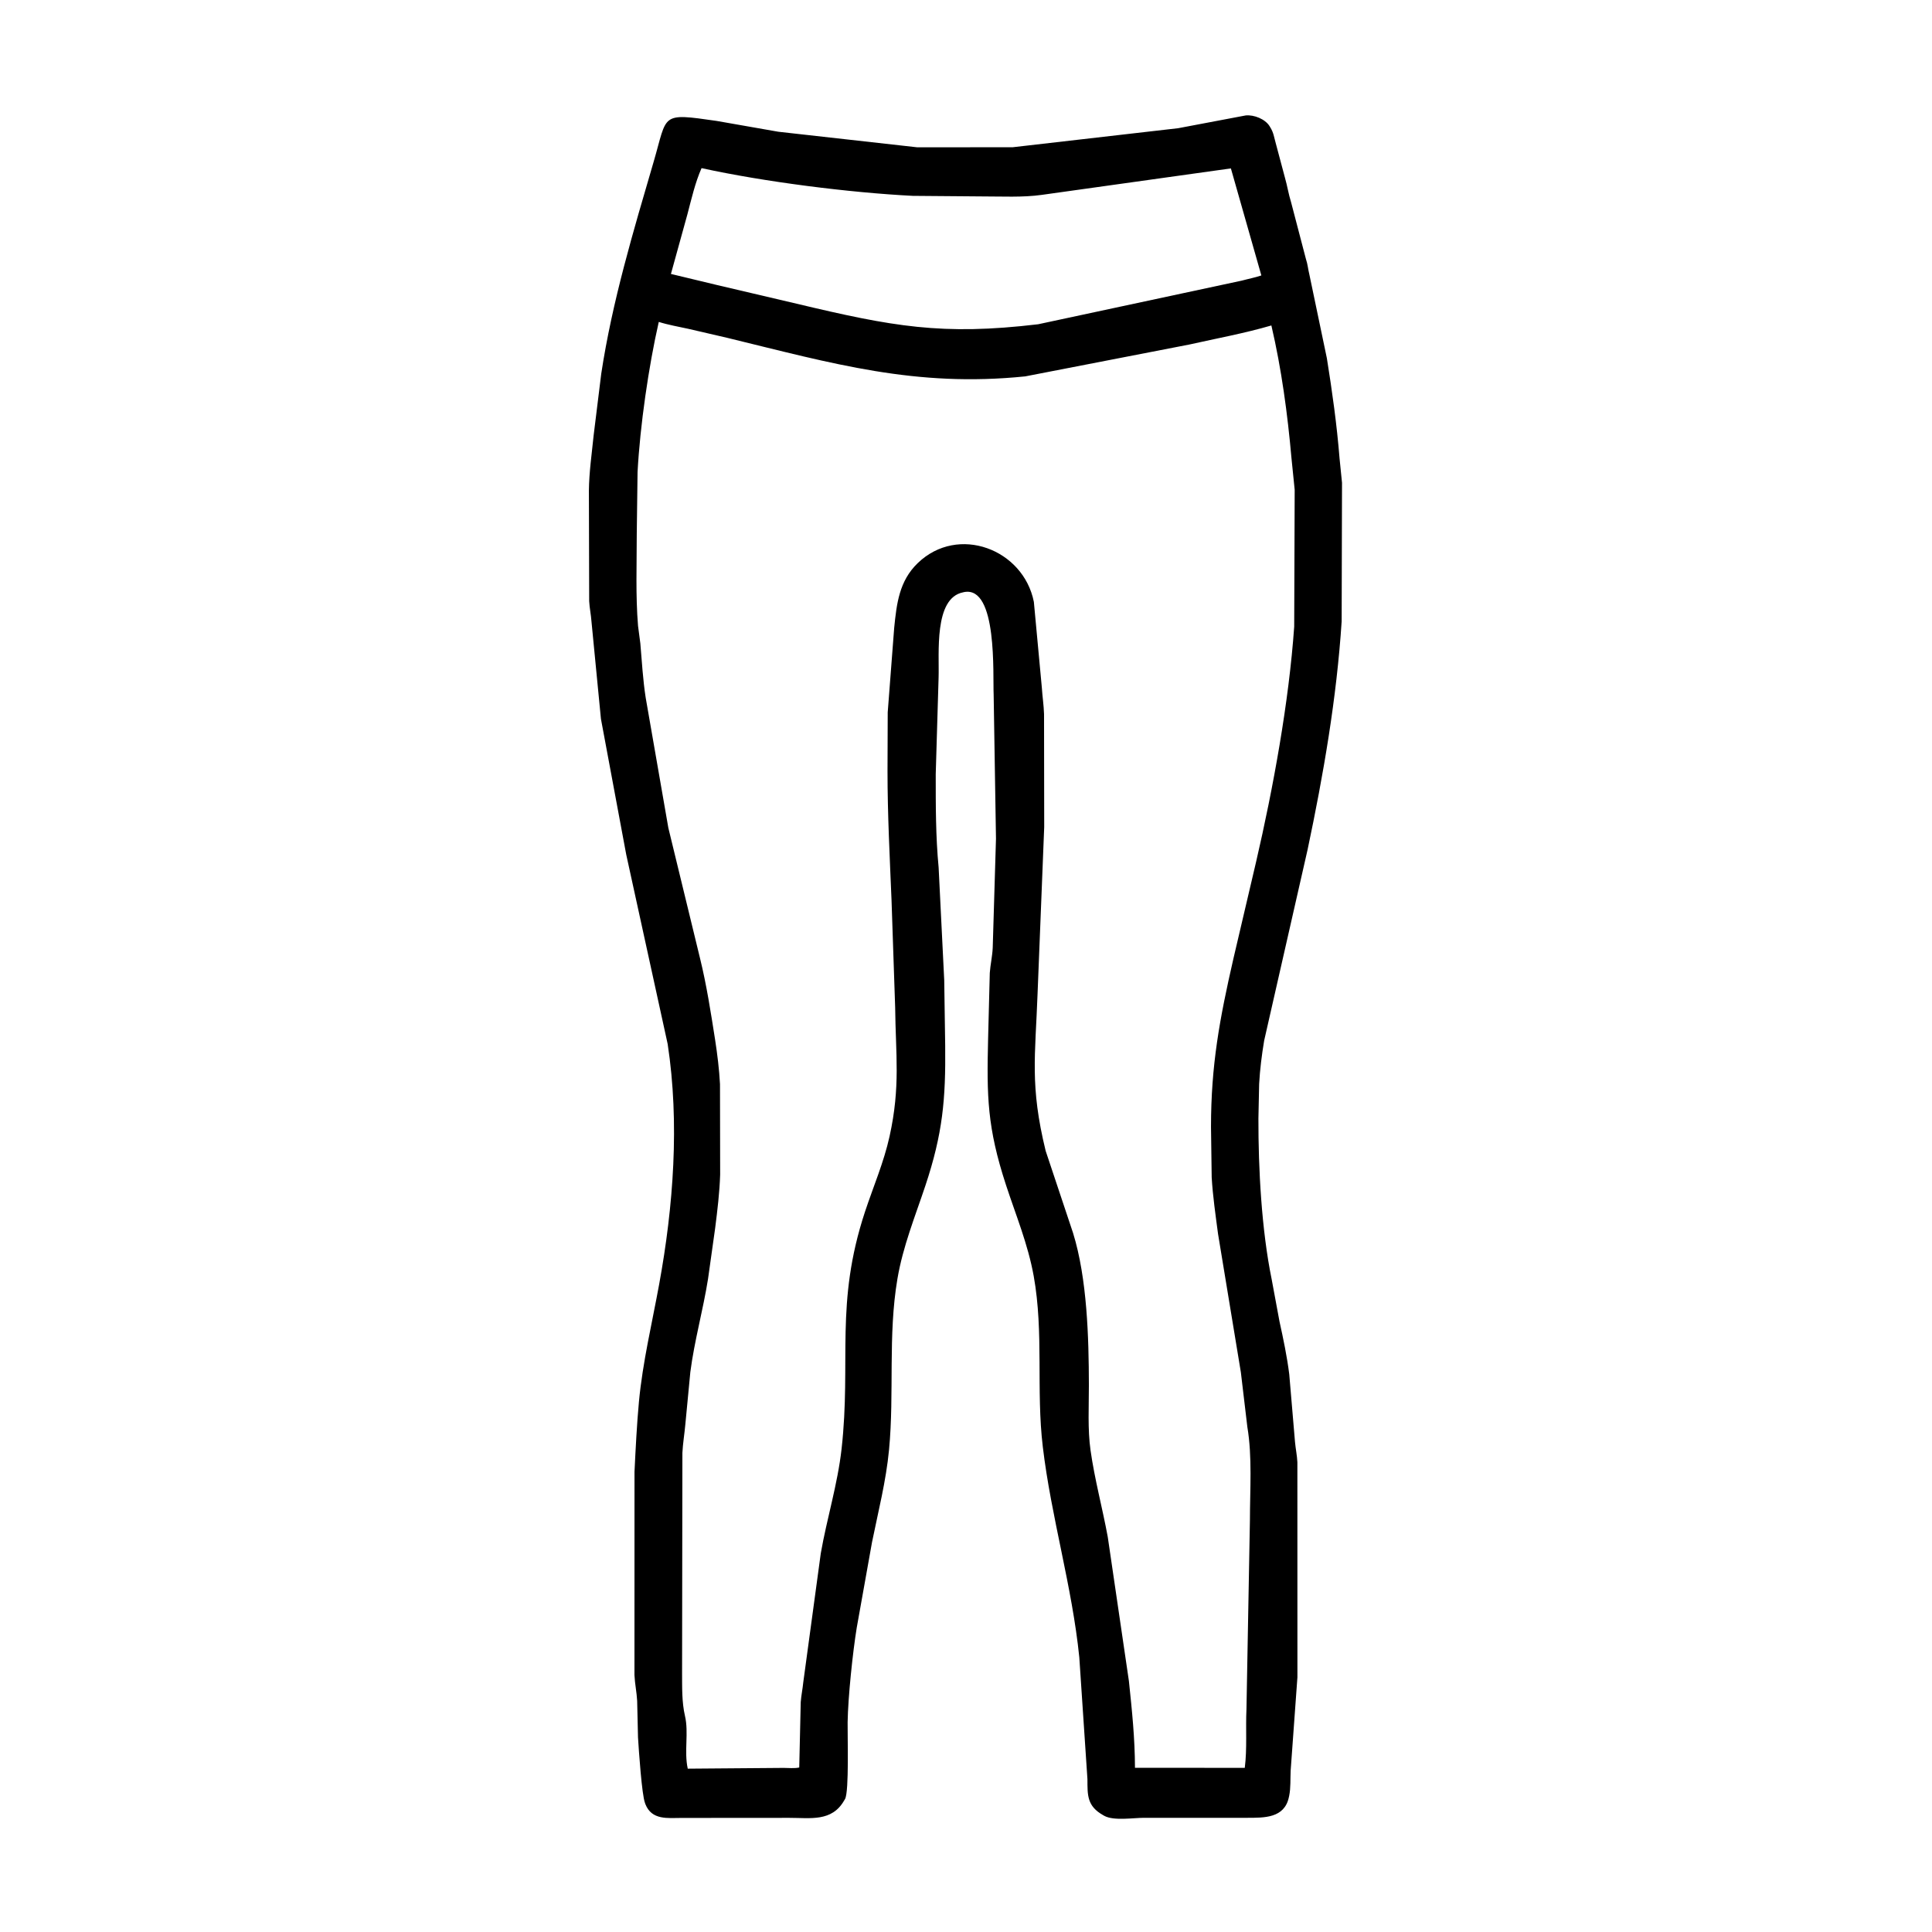 <svg width="48" height="48" viewBox="0 0 48 48" fill="none" xmlns="http://www.w3.org/2000/svg">
<path d="M23.32 21.553L23.459 24.353L23.483 25.981C23.497 27.308 23.423 28.162 22.989 29.463C22.732 30.233 22.432 30.97 22.296 31.774C22.058 33.179 22.222 34.606 22.088 36.018C22.014 36.797 21.82 37.551 21.665 38.316L21.285 40.442C21.186 41.049 21.069 42.163 21.059 42.79C21.054 43.116 21.098 44.499 20.996 44.694L20.973 44.732C20.668 45.268 20.132 45.163 19.611 45.164L16.937 45.166C16.591 45.166 16.193 45.228 16.034 44.822L16.024 44.793C15.946 44.586 15.872 43.507 15.851 43.164L15.83 42.255C15.818 42.04 15.773 41.832 15.763 41.617L15.764 36.566C15.79 36.02 15.824 35.359 15.874 34.828C15.966 33.847 16.199 32.879 16.376 31.911C16.731 29.972 16.887 27.898 16.588 25.938L15.558 21.229L14.93 17.86L14.695 15.44C14.683 15.271 14.647 15.105 14.638 14.935L14.631 12.188C14.636 11.731 14.703 11.271 14.749 10.815L14.938 9.283C15.211 7.484 15.735 5.746 16.244 4.004C16.586 2.832 16.402 2.802 17.802 3.004L19.337 3.273L22.791 3.66L25.162 3.658L29.273 3.185L30.949 2.868C31.155 2.847 31.431 2.958 31.54 3.131L31.558 3.161C31.643 3.296 31.652 3.405 31.694 3.552L31.922 4.407C31.981 4.609 32.013 4.824 32.077 5.026L32.445 6.433C32.489 6.561 32.498 6.691 32.531 6.821L32.966 8.902C33.099 9.732 33.214 10.552 33.281 11.391L33.342 11.994L33.333 15.438C33.21 17.338 32.88 19.251 32.486 21.112L31.408 25.852C31.349 26.204 31.302 26.575 31.283 26.932L31.265 27.787C31.262 29.027 31.342 30.552 31.594 31.782L31.789 32.833C31.884 33.264 31.976 33.703 32.031 34.142L32.174 35.825C32.189 35.993 32.225 36.159 32.233 36.328L32.234 41.67L32.066 43.99C32.056 44.191 32.07 44.422 32.029 44.618L32.022 44.649C31.913 45.176 31.405 45.162 30.988 45.163L28.421 45.163C28.158 45.163 27.672 45.243 27.436 45.114L27.41 45.099C27.006 44.872 27.018 44.604 27.017 44.202L26.815 41.177C26.637 39.412 26.117 37.701 25.908 35.945C25.739 34.532 25.936 33.114 25.682 31.702C25.539 30.91 25.242 30.2 24.994 29.442C24.525 28.008 24.515 27.238 24.549 25.812L24.591 24.171C24.606 23.961 24.655 23.757 24.664 23.544L24.745 20.836L24.687 17.26C24.664 16.774 24.788 14.552 23.954 14.71L23.929 14.716C23.196 14.859 23.339 16.24 23.319 16.837L23.248 19.233C23.248 20.013 23.246 20.776 23.32 21.553ZM30.581 4.184L25.887 4.841C25.407 4.909 24.881 4.879 24.397 4.88L22.68 4.866C21.112 4.787 18.985 4.518 17.43 4.177C17.27 4.539 17.179 4.944 17.078 5.326L16.669 6.806L17.825 7.084L19.79 7.545C22.172 8.112 23.402 8.341 25.793 8.056L30.852 6.972C31.012 6.928 31.182 6.897 31.338 6.843L30.581 4.184ZM16.367 7.998C16.116 9.095 15.9 10.587 15.84 11.731L15.82 13.275C15.82 14.029 15.79 14.8 15.852 15.551L15.909 15.985C15.947 16.432 15.973 16.89 16.042 17.334L16.605 20.569L17.393 23.813C17.555 24.473 17.661 25.158 17.766 25.828C17.822 26.189 17.869 26.571 17.888 26.936L17.892 29.18C17.878 29.629 17.824 30.067 17.768 30.512L17.591 31.773C17.468 32.548 17.251 33.313 17.151 34.09L17.027 35.388C17.006 35.623 16.966 35.858 16.954 36.094L16.946 41.562C16.948 41.914 16.938 42.287 17.018 42.632C17.116 43.049 16.992 43.511 17.087 43.942L19.469 43.923C19.59 43.923 19.74 43.94 19.857 43.913L19.894 42.29C19.906 42.124 19.941 41.962 19.957 41.797L20.392 38.593C20.544 37.723 20.811 36.874 20.909 35.995C21.153 33.806 20.737 32.39 21.491 30.104C21.698 29.478 21.958 28.88 22.101 28.232C22.375 26.991 22.252 26.202 22.24 25.027L22.15 22.368C22.106 21.298 22.05 20.234 22.05 19.163L22.055 17.698L22.216 15.598C22.277 14.997 22.339 14.435 22.802 13.989C23.804 13.025 25.427 13.645 25.686 14.954L25.884 17.081C25.898 17.303 25.932 17.52 25.939 17.742L25.943 20.547L25.778 24.688C25.722 26.233 25.583 26.97 25.979 28.593L26.66 30.634C27.011 31.766 27.051 33.24 27.053 34.41C27.054 34.941 27.02 35.506 27.094 36.032C27.196 36.755 27.39 37.467 27.522 38.185L28.047 41.763C28.123 42.484 28.197 43.193 28.198 43.92L30.926 43.922C30.987 43.441 30.945 42.945 30.968 42.462L31.054 37.77C31.054 37.017 31.115 36.194 30.99 35.452L30.829 34.095L30.262 30.657C30.201 30.193 30.131 29.715 30.104 29.249L30.087 28C30.087 26.463 30.3 25.318 30.646 23.807L31.207 21.414C31.631 19.589 32.024 17.436 32.154 15.568L32.166 12.169L32.086 11.379C31.988 10.275 31.839 9.168 31.587 8.086C30.919 8.281 30.23 8.407 29.552 8.559L25.472 9.351C22.744 9.63 20.707 9.036 18.071 8.394L17.099 8.169C16.858 8.116 16.601 8.072 16.367 7.998Z" fill="black"/>
</svg>
